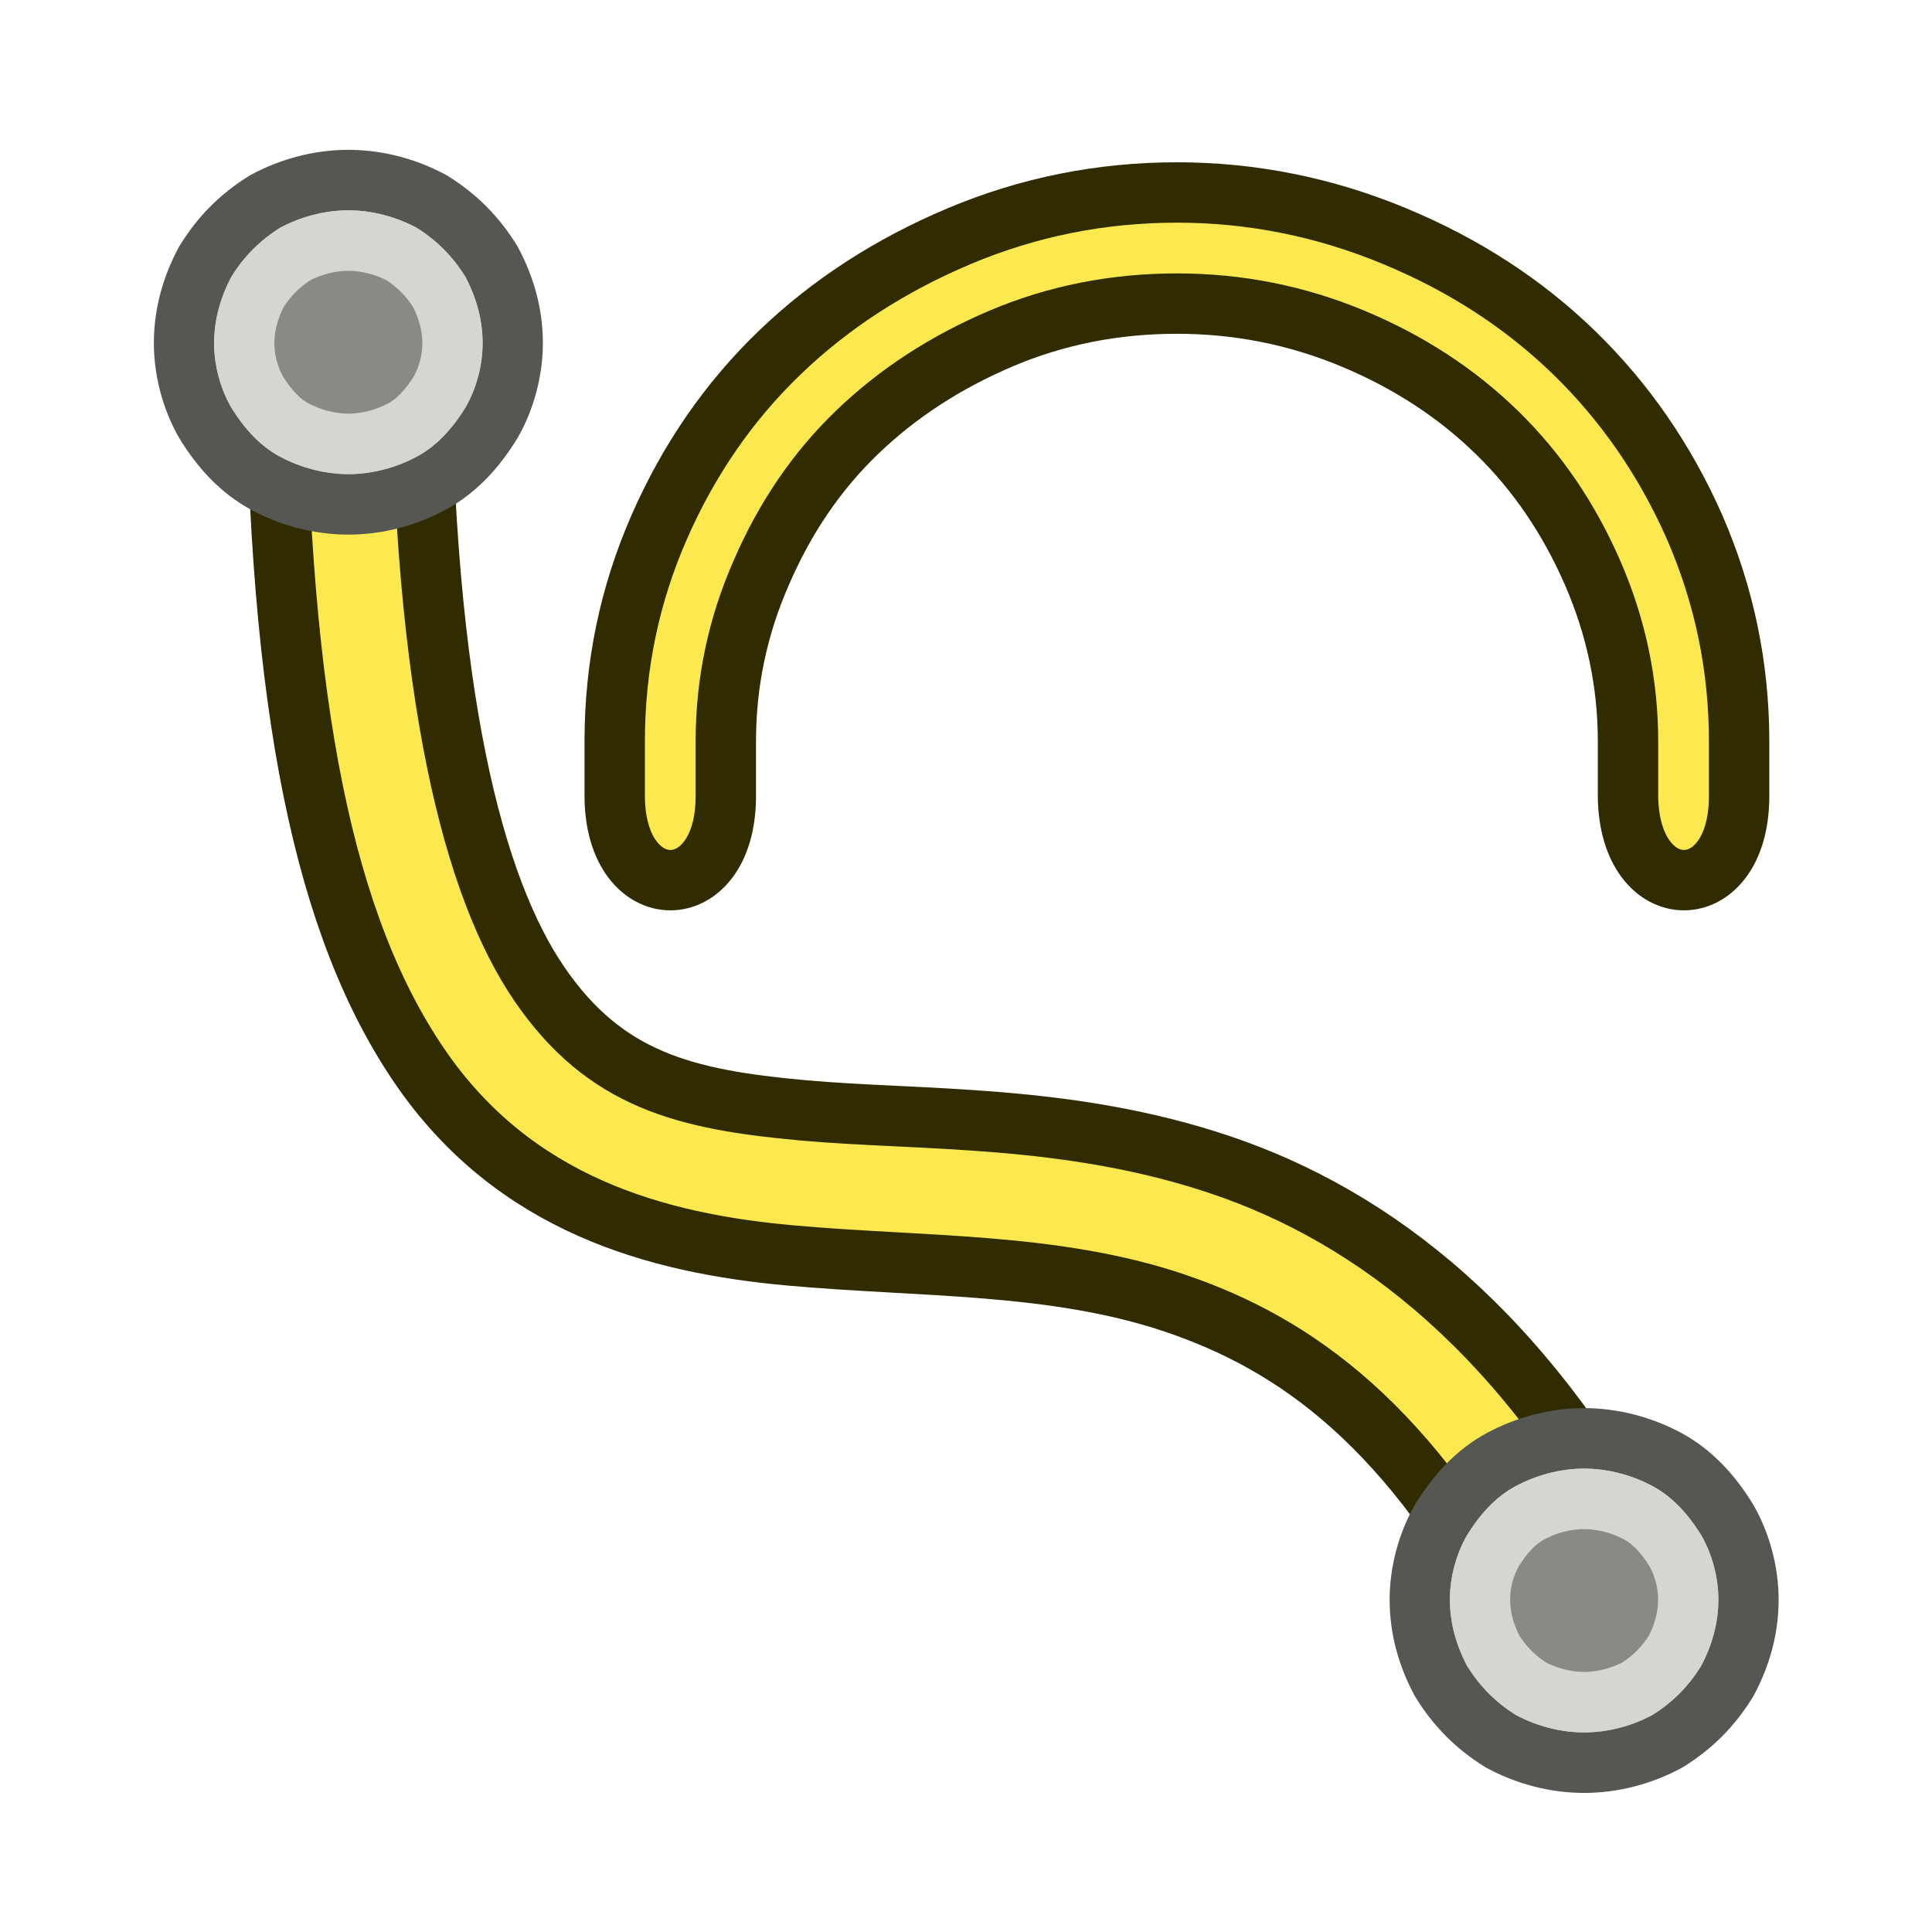 <?xml version="1.0" encoding="UTF-8" standalone="no"?>
<svg
   width="64"
   height="64"
   fill-rule="evenodd"
   stroke-linejoin="round"
   stroke-width="28.222"
   preserveAspectRatio="xMidYMid"
   version="1.2"
   viewBox="0 0 1693.333 1693.333"
   xml:space="preserve"
   id="svg82"
   xmlns="http://www.w3.org/2000/svg"
   xmlns:svg="http://www.w3.org/2000/svg"><defs
   id="defs59741" />
   <g
   id="g2"
   transform="matrix(1.695,0,0,1.702,132.442,130.601)"
   style="stroke-width:28.226;stroke-dasharray:none"><path
     style="color:#000000;fill:#fce94f;fill-opacity:1;stroke:#302b00;stroke-width:31.155;stroke-linecap:square;stroke-dasharray:none;stroke-opacity:1"
     d="M 139.307,60.809 64.309,61.193 64.5,98.691 C 65.475,289.072 90.069,401.427 139.061,472.609 c 48.992,71.182 122.68,90.956 191.152,97.127 68.472,6.17 136.505,3.53 199.008,24.535 62.503,21.006 122.385,63.003 178.537,170.559 l 17.355,33.242 66.484,-34.709 -17.355,-33.244 C 711.248,609.458 632.162,549.747 553.111,523.18 474.061,496.613 397.956,500.537 336.943,495.039 275.931,489.541 234.789,479.411 200.842,430.088 166.895,380.765 140.441,282.011 139.5,98.309 Z"
     id="path1" /><path
     d="m 656,746.975 c 0,-14 4,-29 11,-41 8,-13 18,-24 31,-31 13,-7 28,-11 43,-11 15,0 30,4 43,11 13,7 23,18 31,31 7,12 11,27 11,41 0,15 -4,29 -11,42 -8,13 -18,23 -31,31 -13,7 -28,11 -43,11 -15,0 -30,-4 -43,-11 -13,-8 -23,-18 -31,-31 -7,-13 -11,-27 -11,-42 z"
     fill="none"
     stroke="#2b2200"
     stroke-linejoin="miter"
     stroke-width="32"
     id="path2099"
     style="stroke-width:31.155;stroke-dasharray:none;fill:#d3d7cf;stroke:#555753" /><path
     d="m 741,695.129 c 9.634,0 19.538,2.597 28.23,7.277 6.744,3.631 13.055,9.965 19.012,19.549 4.197,7.315 6.604,16.322 6.604,25.02 0,8.842 -2.357,17.775 -6.871,26.426 -5.124,8.093 -11.44,14.409 -19.529,19.535 -8.504,4.422 -18.096,6.885 -27.445,6.885 -9.349,0 -18.942,-2.463 -27.445,-6.885 -8.09,-5.126 -14.406,-11.443 -19.529,-19.535 -4.514,-8.651 -6.871,-17.584 -6.871,-26.426 0,-8.698 2.407,-17.704 6.604,-25.02 5.957,-9.584 12.268,-15.917 19.012,-19.549 8.693,-4.681 18.596,-7.277 28.23,-7.277 z"
     fill="none"
     stroke="#2b2200"
     stroke-linejoin="miter"
     stroke-width="32"
     id="path3"
     style="stroke-width:31.155;stroke-dasharray:none;fill:#888a85;stroke:#d3d7cf" /><path
     d="M 17,100 C 17,85 21,71 28,58 36,45 46,35 59,27 72,20 87,16 102,16 c 15,0 30,4 43,11 13,8 23,18 31,31 7,13 11,27 11,42 0,14 -4,29 -11,41 -8,13 -18,24 -31,31 -13,7 -28,11 -43,11 C 87,183 72,179 59,172 46,165 36,154 28,141 21,129 17,114 17,100 Z"
     fill="none"
     stroke="#2b2200"
     stroke-linejoin="miter"
     stroke-width="32"
     id="path65"
     style="display:inline;fill:#d3d7cf;stroke-width:31.155;stroke-dasharray:none;stroke:#555753" /><path
     d="m 102,47.154 c 9.349,0 18.942,2.463 27.445,6.885 8.09,5.126 14.406,11.443 19.529,19.535 4.514,8.651 6.871,17.584 6.871,26.426 0,8.698 -2.407,17.704 -6.604,25.02 -5.957,9.584 -12.268,15.917 -19.012,19.549 -8.693,4.681 -18.596,7.277 -28.23,7.277 -9.634,0 -19.538,-2.597 -28.23,-7.277 C 67.026,140.937 60.715,134.603 54.758,125.02 50.561,117.704 48.154,108.698 48.154,100 c 0,-8.842 2.357,-17.775 6.871,-26.426 C 60.149,65.482 66.465,59.165 74.555,54.039 83.058,49.617 92.651,47.154 102,47.154 Z"
     fill="none"
     stroke="#2b2200"
     stroke-linejoin="miter"
     stroke-width="32"
     id="path4"
     style="display:inline;fill:#888a85;stroke-width:31.155;stroke-dasharray:none;stroke:#d3d7cf" /></g><path
   style="font-size:238.125px;line-height:1.2;font-family:osifont;-inkscape-font-specification:osifont;display:inline;fill:#fce94f;stroke:#302b00;stroke-width:52.917;stroke-linecap:square;stroke-linejoin:miter;stroke-dasharray:none;enable-background:new"
   d="m 636.153,698.463 c -0.402,97.285 -96.575,97.285 -97.382,0 v -48.691 c 0,-65.787 12.984,-128.328 38.953,-187.622 25.968,-59.295 61.242,-110.366 105.822,-153.214 44.146,-42.415 96.516,-76.391 157.109,-101.926 60.593,-25.536 124.216,-38.303 190.869,-38.303 65.787,0 129.41,12.768 190.868,38.303 60.593,25.102 112.963,59.078 157.109,101.926 44.579,43.281 79.853,94.352 105.822,153.214 25.969,59.728 38.953,122.268 38.953,187.622 v 48.691 c -0.399,97.285 -96.002,97.285 -97.382,0 v -48.691 c 0,-51.071 -10.388,-100.412 -31.162,-148.02 -20.774,-47.609 -48.691,-88.509 -83.748,-122.701 -35.49,-34.625 -77.689,-62.108 -126.596,-82.45 -48.907,-20.342 -100.195,-30.513 -153.863,-30.513 -54.534,0 -105.822,10.171 -153.863,30.513 -48.908,20.775 -91.106,48.258 -126.596,82.45 -35.057,33.759 -62.974,74.659 -83.748,122.701 -20.775,47.176 -31.162,96.516 -31.162,148.02 z"
   id="text2" /></svg>

